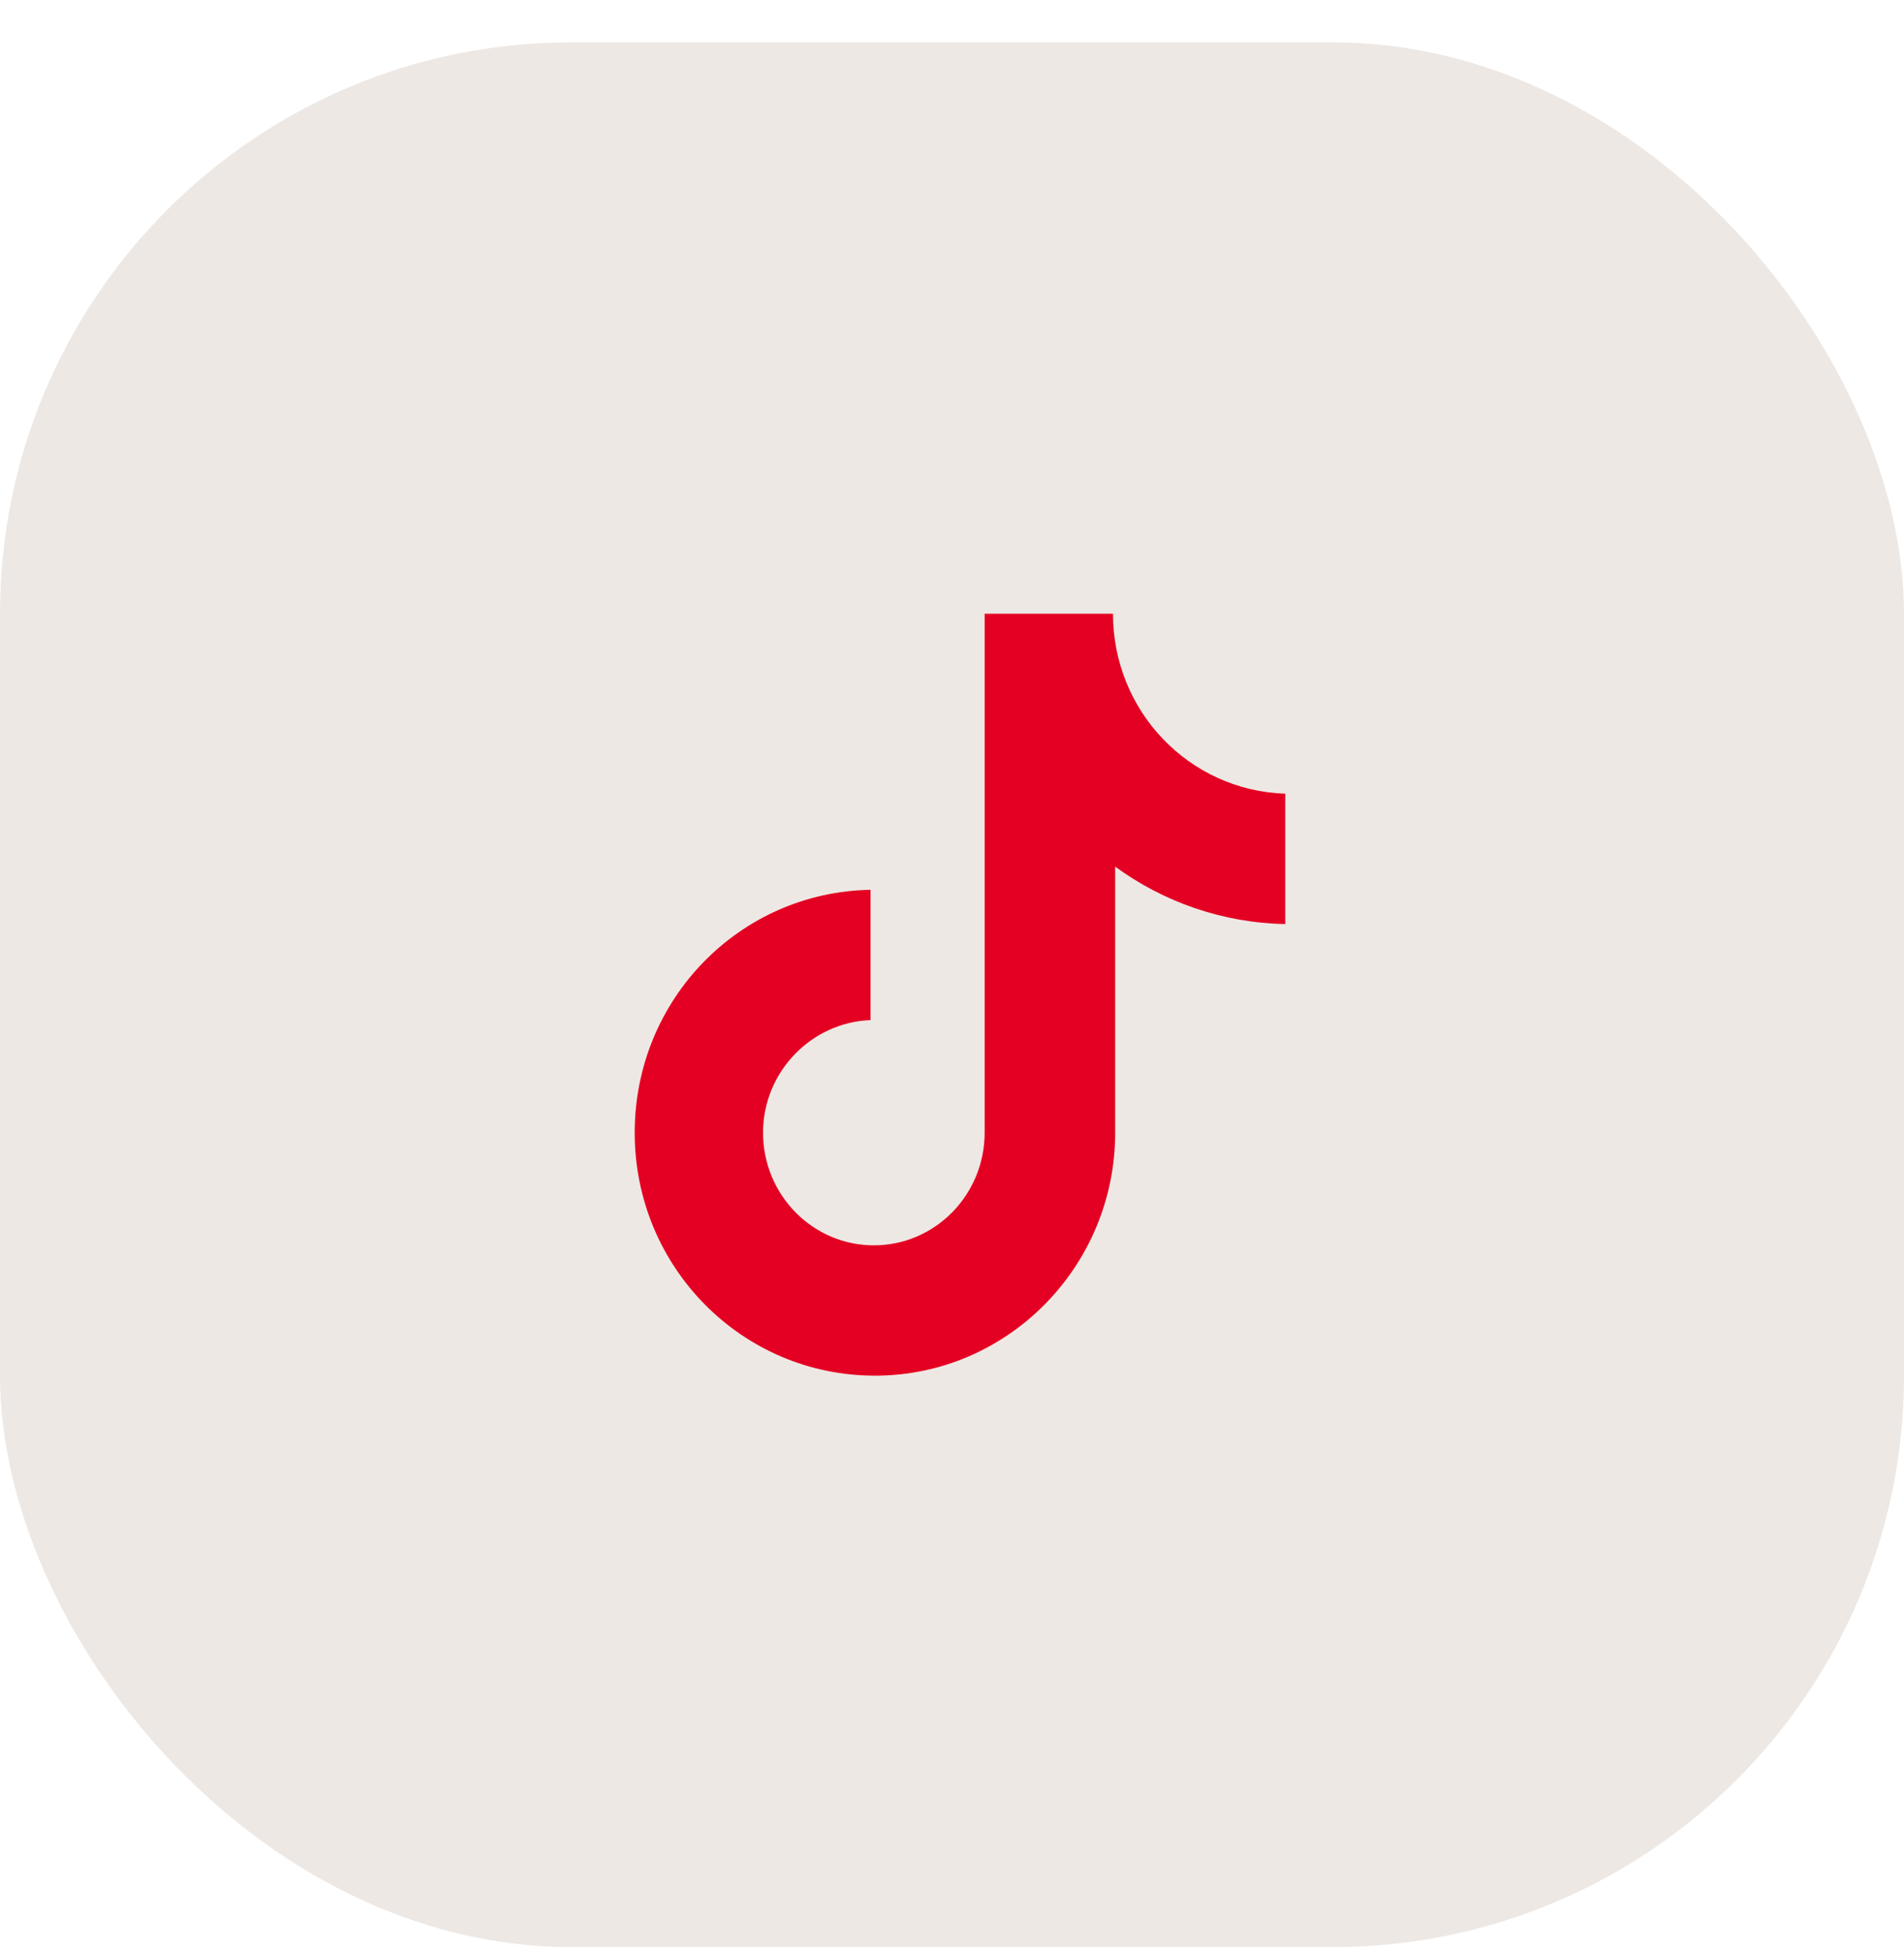 <svg width="40" height="41" viewBox="0 0 40 41" fill="none" xmlns="http://www.w3.org/2000/svg">
<rect y="0.889" width="40" height="40" rx="12" fill="#EEE8E4"/>
<g clip-path="url(#clip0_684_8424)">
<path d="M23.382 12.889H20.686V23.787C20.686 25.086 19.649 26.152 18.358 26.152C17.067 26.152 16.03 25.086 16.03 23.787C16.03 22.512 17.044 21.468 18.289 21.422V18.686C15.546 18.732 13.334 20.981 13.334 23.787C13.334 26.616 15.593 28.889 18.381 28.889C21.17 28.889 23.428 26.593 23.428 23.787V18.199C24.442 18.941 25.687 19.381 27.001 19.405V16.668C24.973 16.599 23.382 14.929 23.382 12.889Z" fill="#E40022"/>
</g>
<defs>
<clipPath id="clip0_684_8424">
<rect width="16" height="16" fill="white" transform="translate(12 12.889)"/>
</clipPath>
</defs>
</svg>
